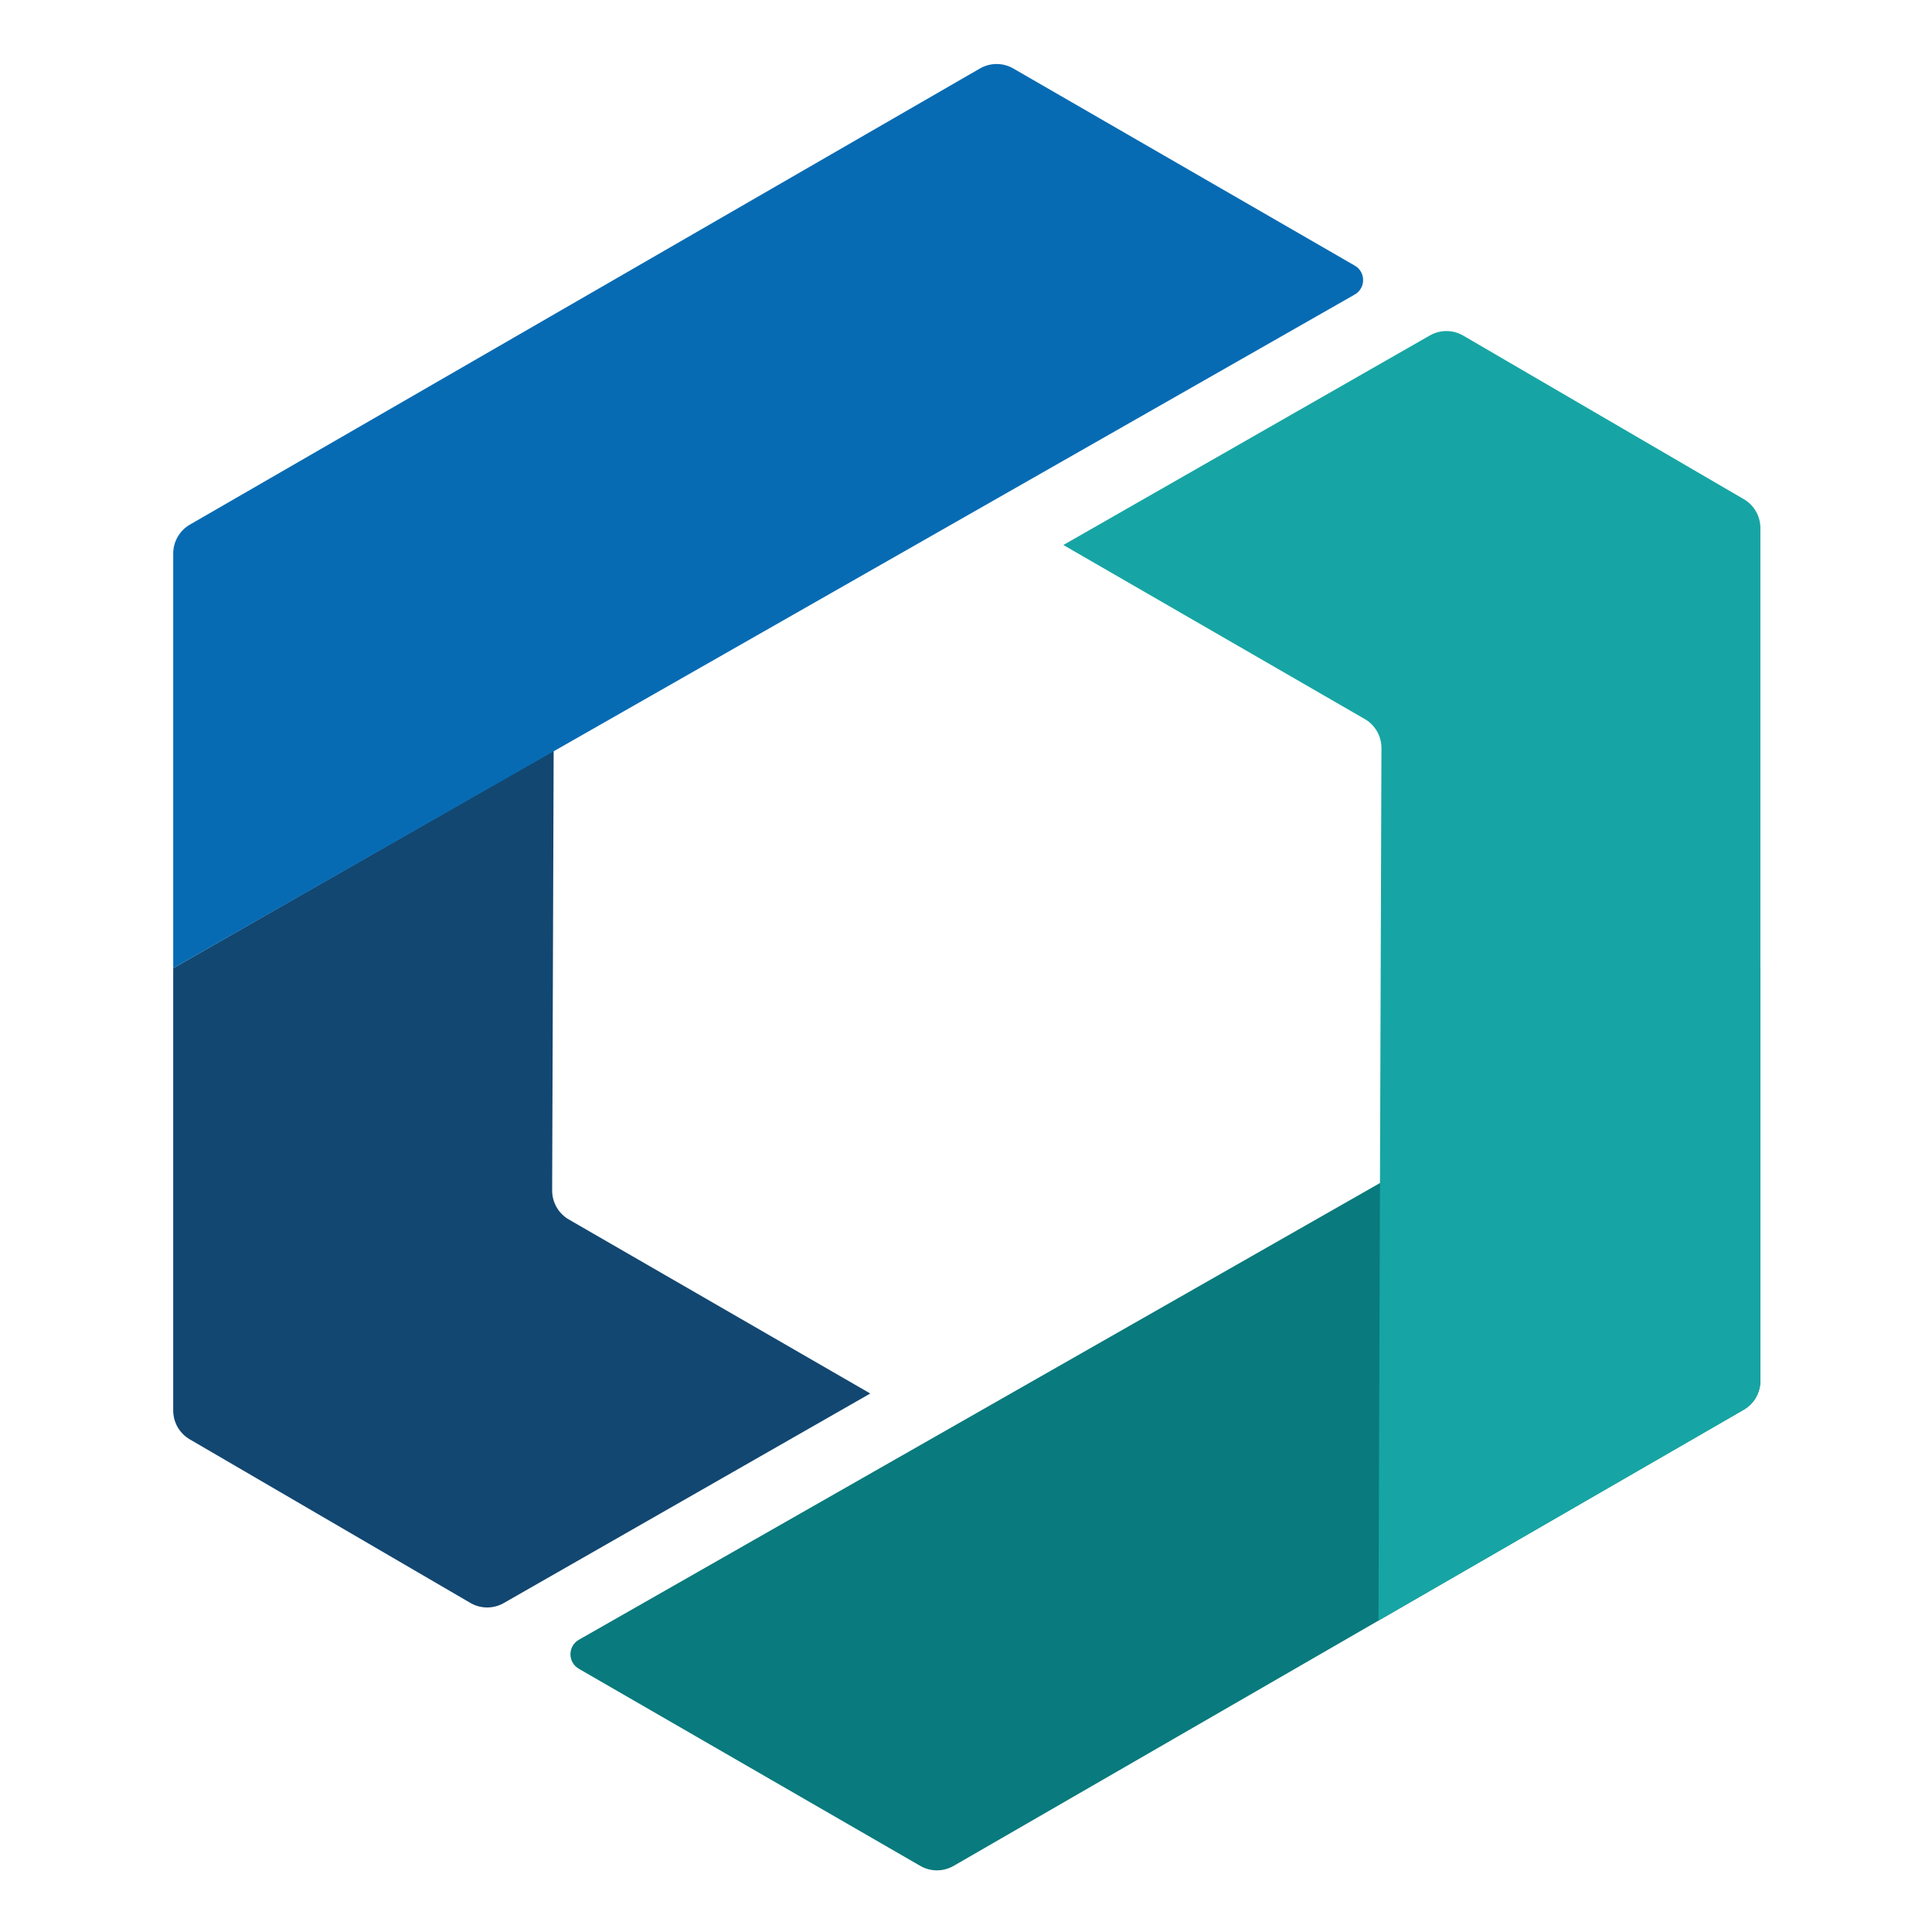 <?xml version="1.0" encoding="UTF-8"?>
<svg id="Layer_1" data-name="Layer 1" xmlns="http://www.w3.org/2000/svg" viewBox="0 0 580 580">
  <g>
    <path d="m261.26,418.34l-110.03,62.91c-3.11,1.78-6.93,1.76-10.02-.04l-84.24-49.11c-3.08-1.79-4.97-5.09-4.97-8.65v-132.79s114.21-65.3,114.21-65.3l-.45,132.03c-.01,3.59,1.9,6.91,5.01,8.71l90.49,52.24Z" style="fill: #124771;"/>
    <path d="m406.71,79.74l-102.51-59.18c-3.1-1.79-6.92-1.79-10.02,0L57.01,157.49c-3.1,1.79-5.01,5.1-5.01,8.68v124.49S406.69,88.43,406.69,88.43c3.36-1.92,3.37-6.76.02-8.69Z" style="fill: #076bb3;"/>
  </g>
  <path d="m173.76,500.97l102.51,59.18c3.1,1.79,6.92,1.79,10.02,0l237.17-136.93c3.1-1.79,5.01-5.1,5.01-8.68v-124.49l-354.69,202.22c-3.36,1.92-3.37,6.76-.02,8.69Z" style="fill: #097a7d;"/>
  <path d="m319.22,163.62l110.03-62.91c3.11-1.78,6.93-1.76,10.02.04l84.24,49.11c3.08,1.79,4.97,5.09,4.97,8.65v256.03c0,3.58-1.91,6.89-5.01,8.68l-109.64,63.3c.15-44,.3-88,.45-132,.15-43.32.29-86.63.44-129.95.01-3.59-1.9-6.91-5.01-8.71l-90.49-52.25Z" style="fill: #16a5a4;"/>
</svg>